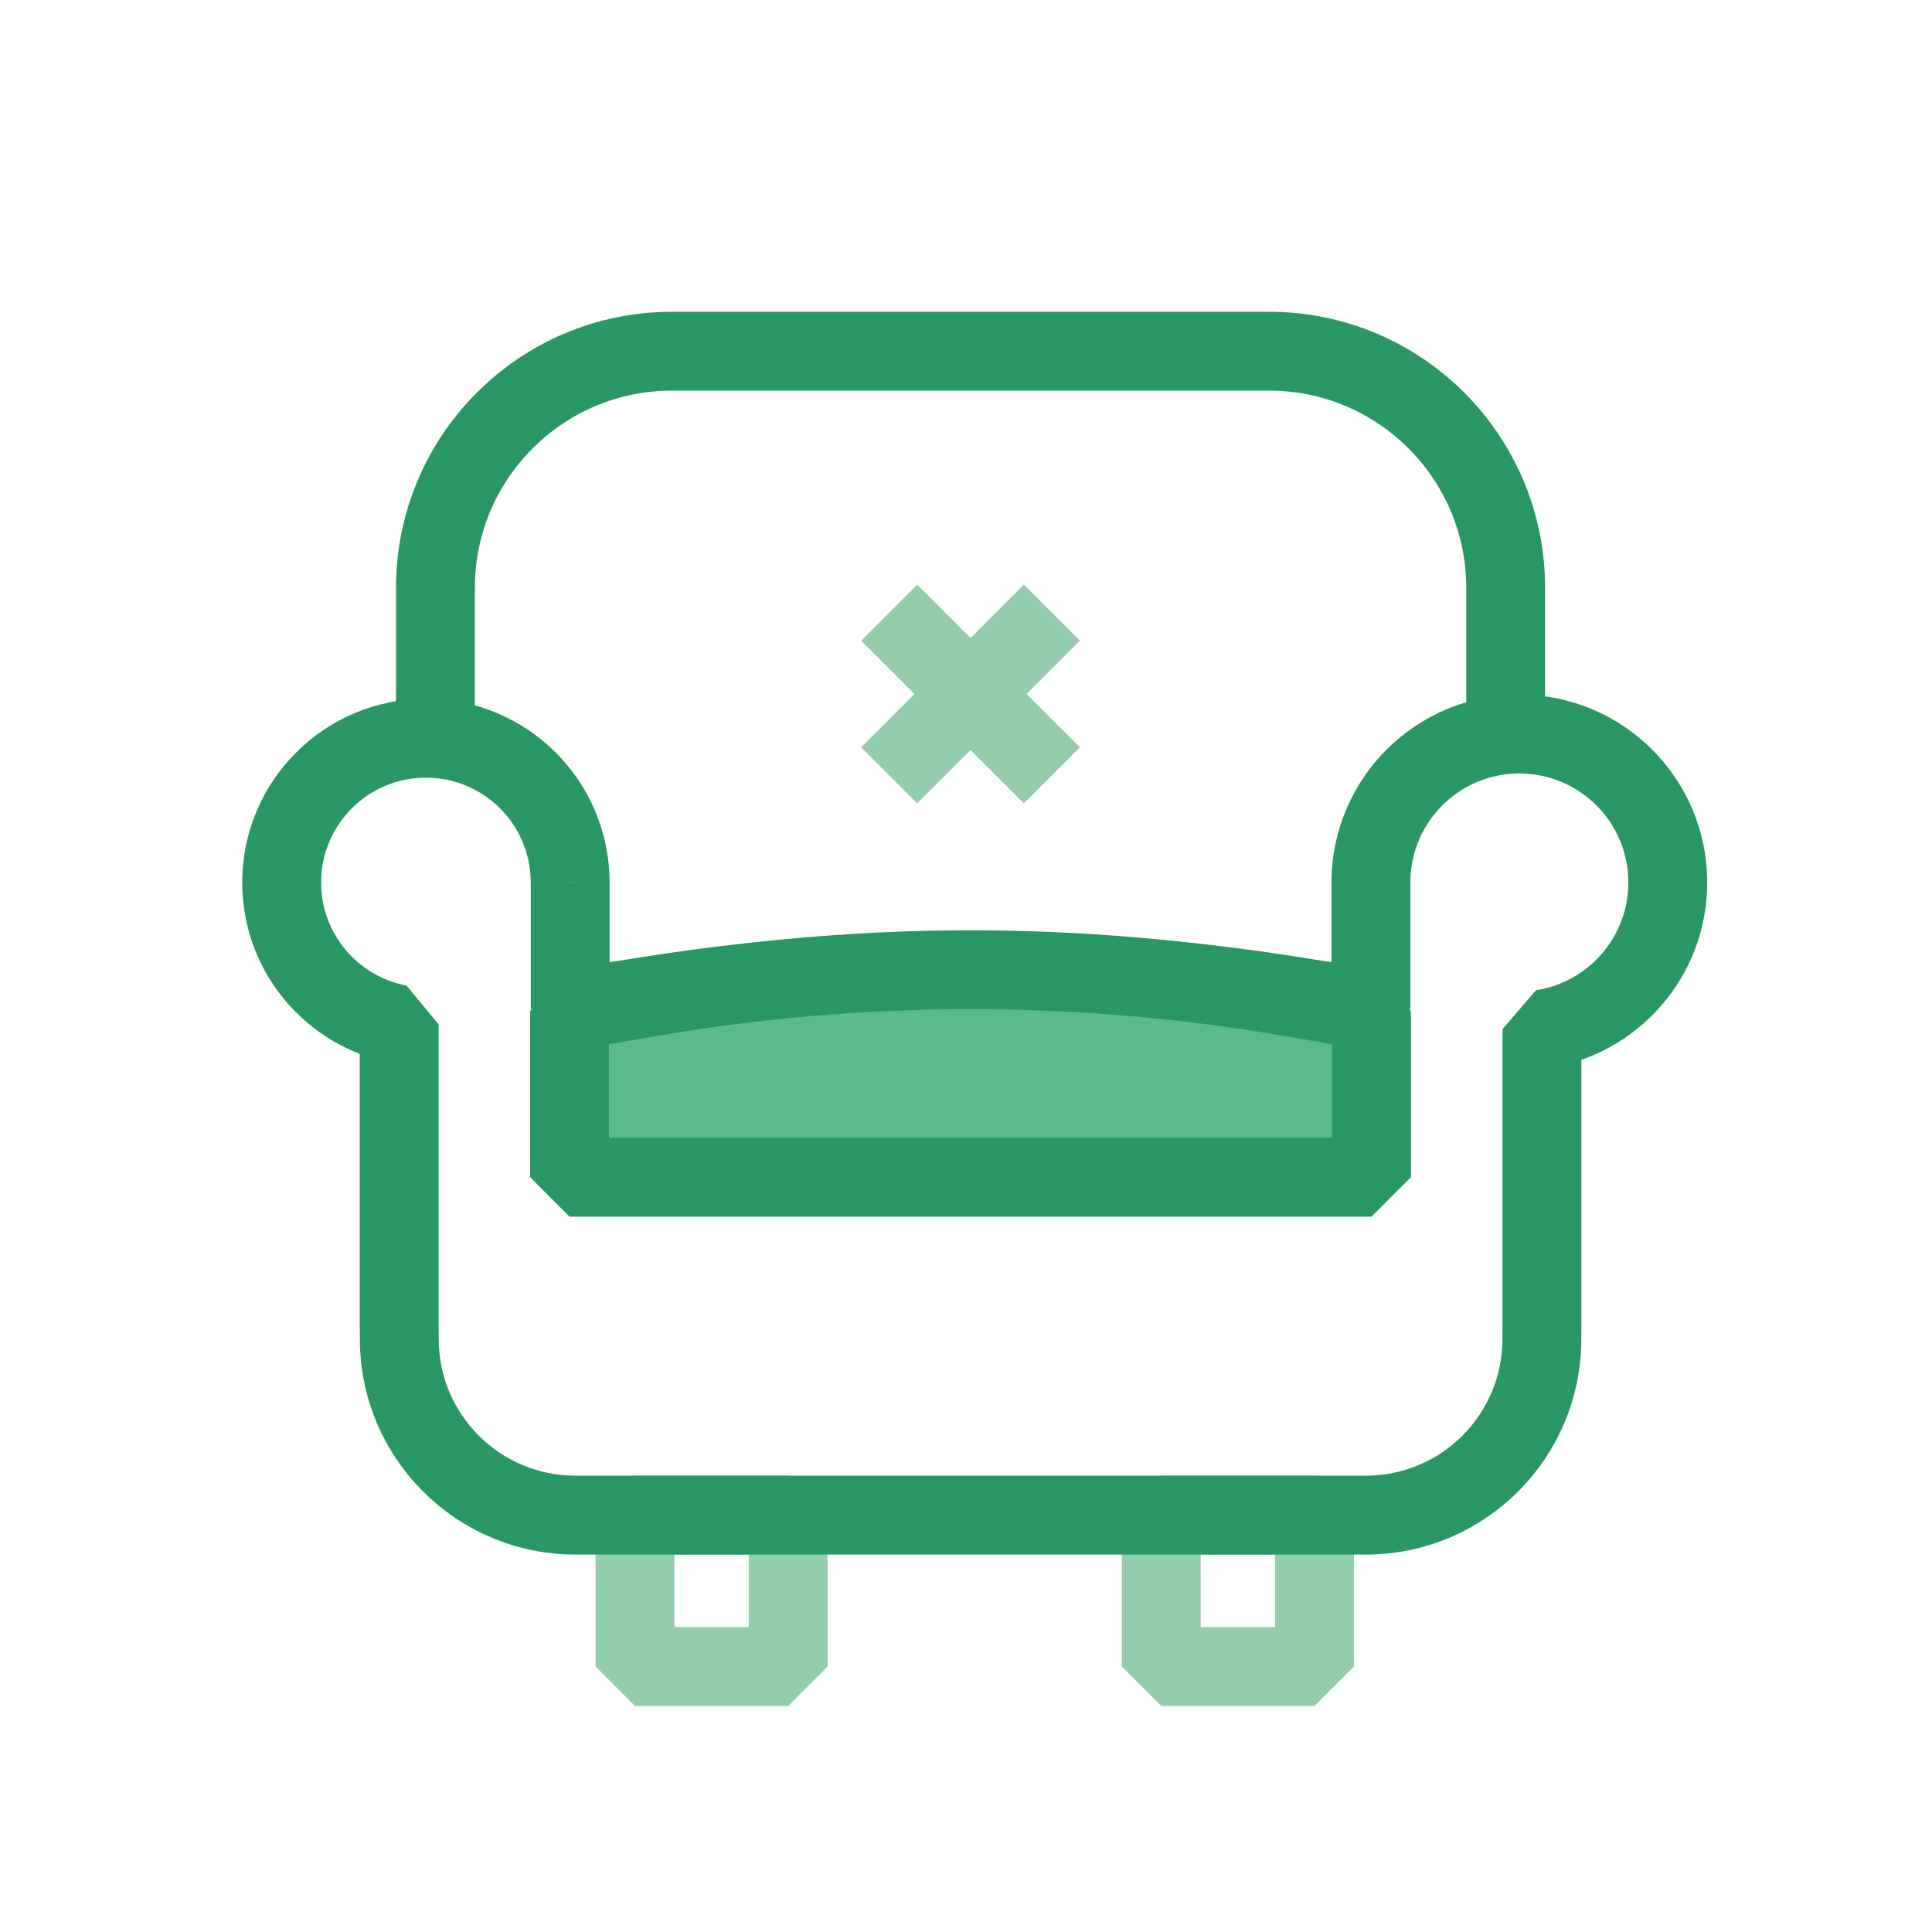 <svg width="49" height="49" viewBox="0 0 49 49" fill="none" xmlns="http://www.w3.org/2000/svg">
<rect x="16.105" y="38.427" width="3.885" height="3.84" stroke="#92CEAC" stroke-width="2" stroke-miterlimit="10" stroke-linejoin="bevel"/>
<rect x="29.453" y="38.427" width="3.885" height="3.84" stroke="#92CEAC" stroke-width="2" stroke-miterlimit="10" stroke-linejoin="bevel"/>
<path d="M22.552 15.539L26.678 19.665" stroke="#92CEAC" stroke-width="2.01" stroke-miterlimit="10" stroke-linejoin="bevel"/>
<path d="M26.678 15.538L22.551 19.665" stroke="#92CEAC" stroke-width="2.01" stroke-miterlimit="10" stroke-linejoin="bevel"/>
<path d="M38.187 19.111V14.907C38.187 11.594 35.5 8.907 32.187 8.907H17.044C13.731 8.907 11.044 11.594 11.044 14.907V19.111" stroke="#299764" stroke-width="2" stroke-miterlimit="10" stroke-linejoin="bevel"/>
<path d="M39.107 26.103L38.956 25.114L38.107 26.103H39.107ZM34.77 22.34L35.77 22.357L35.77 22.351L34.77 22.34ZM34.77 25.571L34.615 26.559L35.77 25.571H34.77ZM32.677 25.243L32.832 24.256L32.677 25.243ZM16.556 25.243L16.711 26.231L16.556 25.243ZM14.461 25.572H13.461L14.615 26.559L14.461 25.572ZM14.461 22.379H15.461L15.461 22.376L14.461 22.379ZM14.46 22.367L15.46 22.365L15.46 22.363L14.46 22.367ZM10.124 25.978H11.124L10.308 24.995L10.124 25.978ZM10.127 33.755L11.127 33.755L11.126 33.698L10.127 33.755ZM10.127 33.959L9.127 33.959V33.959L10.127 33.959ZM39.106 33.959L38.106 33.959L39.106 33.959ZM39.106 33.671L38.107 33.652L38.106 33.671L39.106 33.671ZM41.299 22.382C41.299 23.765 40.282 24.912 38.956 25.114L39.258 27.092C41.546 26.742 43.299 24.768 43.299 22.382H41.299ZM38.534 19.617C40.061 19.617 41.299 20.855 41.299 22.382H43.299C43.299 19.75 41.166 17.617 38.534 17.617V19.617ZM35.77 22.351C35.787 20.838 37.018 19.617 38.534 19.617V17.617C35.921 17.617 33.799 19.722 33.77 22.329L35.77 22.351ZM35.77 22.379C35.77 22.372 35.77 22.364 35.77 22.357L33.77 22.323C33.77 22.341 33.77 22.36 33.77 22.379H35.77ZM35.77 25.571V22.379H33.77V25.571H35.77ZM32.522 26.231L34.615 26.559L34.925 24.583L32.832 24.256L32.522 26.231ZM16.711 26.231C21.95 25.412 27.284 25.412 32.522 26.231L32.832 24.256C27.388 23.404 21.845 23.404 16.402 24.256L16.711 26.231ZM14.615 26.559L16.711 26.231L16.402 24.256L14.306 24.584L14.615 26.559ZM13.461 22.382V25.572H15.461V22.382H13.461ZM13.461 22.379V22.382H15.461V22.379H13.461ZM13.46 22.37L13.461 22.381L15.461 22.376L15.46 22.365L13.46 22.37ZM10.802 19.723C12.267 19.723 13.455 20.908 13.46 22.371L15.46 22.363C15.45 19.799 13.369 17.723 10.802 17.723V19.723ZM8.144 22.382C8.144 20.914 9.334 19.723 10.802 19.723V17.723C8.229 17.723 6.144 19.809 6.144 22.382H8.144ZM10.308 24.995C9.076 24.764 8.144 23.681 8.144 22.382H6.144C6.144 24.661 7.779 26.555 9.939 26.96L10.308 24.995ZM11.124 33.629V25.978H9.124V33.629H11.124ZM11.126 33.698C11.124 33.675 11.124 33.652 11.124 33.629H9.124C9.124 33.691 9.125 33.752 9.129 33.812L11.126 33.698ZM11.127 33.959L11.127 33.755L9.127 33.755L9.127 33.959L11.127 33.959ZM14.595 37.427C12.68 37.427 11.127 35.874 11.127 33.959L9.127 33.959C9.127 36.979 11.575 39.427 14.595 39.427V37.427ZM34.639 37.427H14.595V39.427H34.639V37.427ZM38.106 33.959C38.106 35.874 36.554 37.427 34.639 37.427V39.427C37.658 39.427 40.106 36.979 40.106 33.959L38.106 33.959ZM38.106 33.671L38.106 33.959L40.106 33.959L40.106 33.671L38.106 33.671ZM38.107 33.629C38.107 33.637 38.107 33.645 38.107 33.652L40.106 33.69C40.107 33.67 40.107 33.65 40.107 33.629H38.107ZM38.107 26.103V33.629H40.107V26.103H38.107Z" fill="#299764"/>
<path d="M14.445 25.642L16.418 25.3C21.842 24.36 27.387 24.36 32.811 25.3L34.784 25.642V29.858H14.445V25.642Z" fill="#5BB98C" stroke="#299764" stroke-width="2" stroke-miterlimit="10" stroke-linejoin="bevel"/>
</svg>
